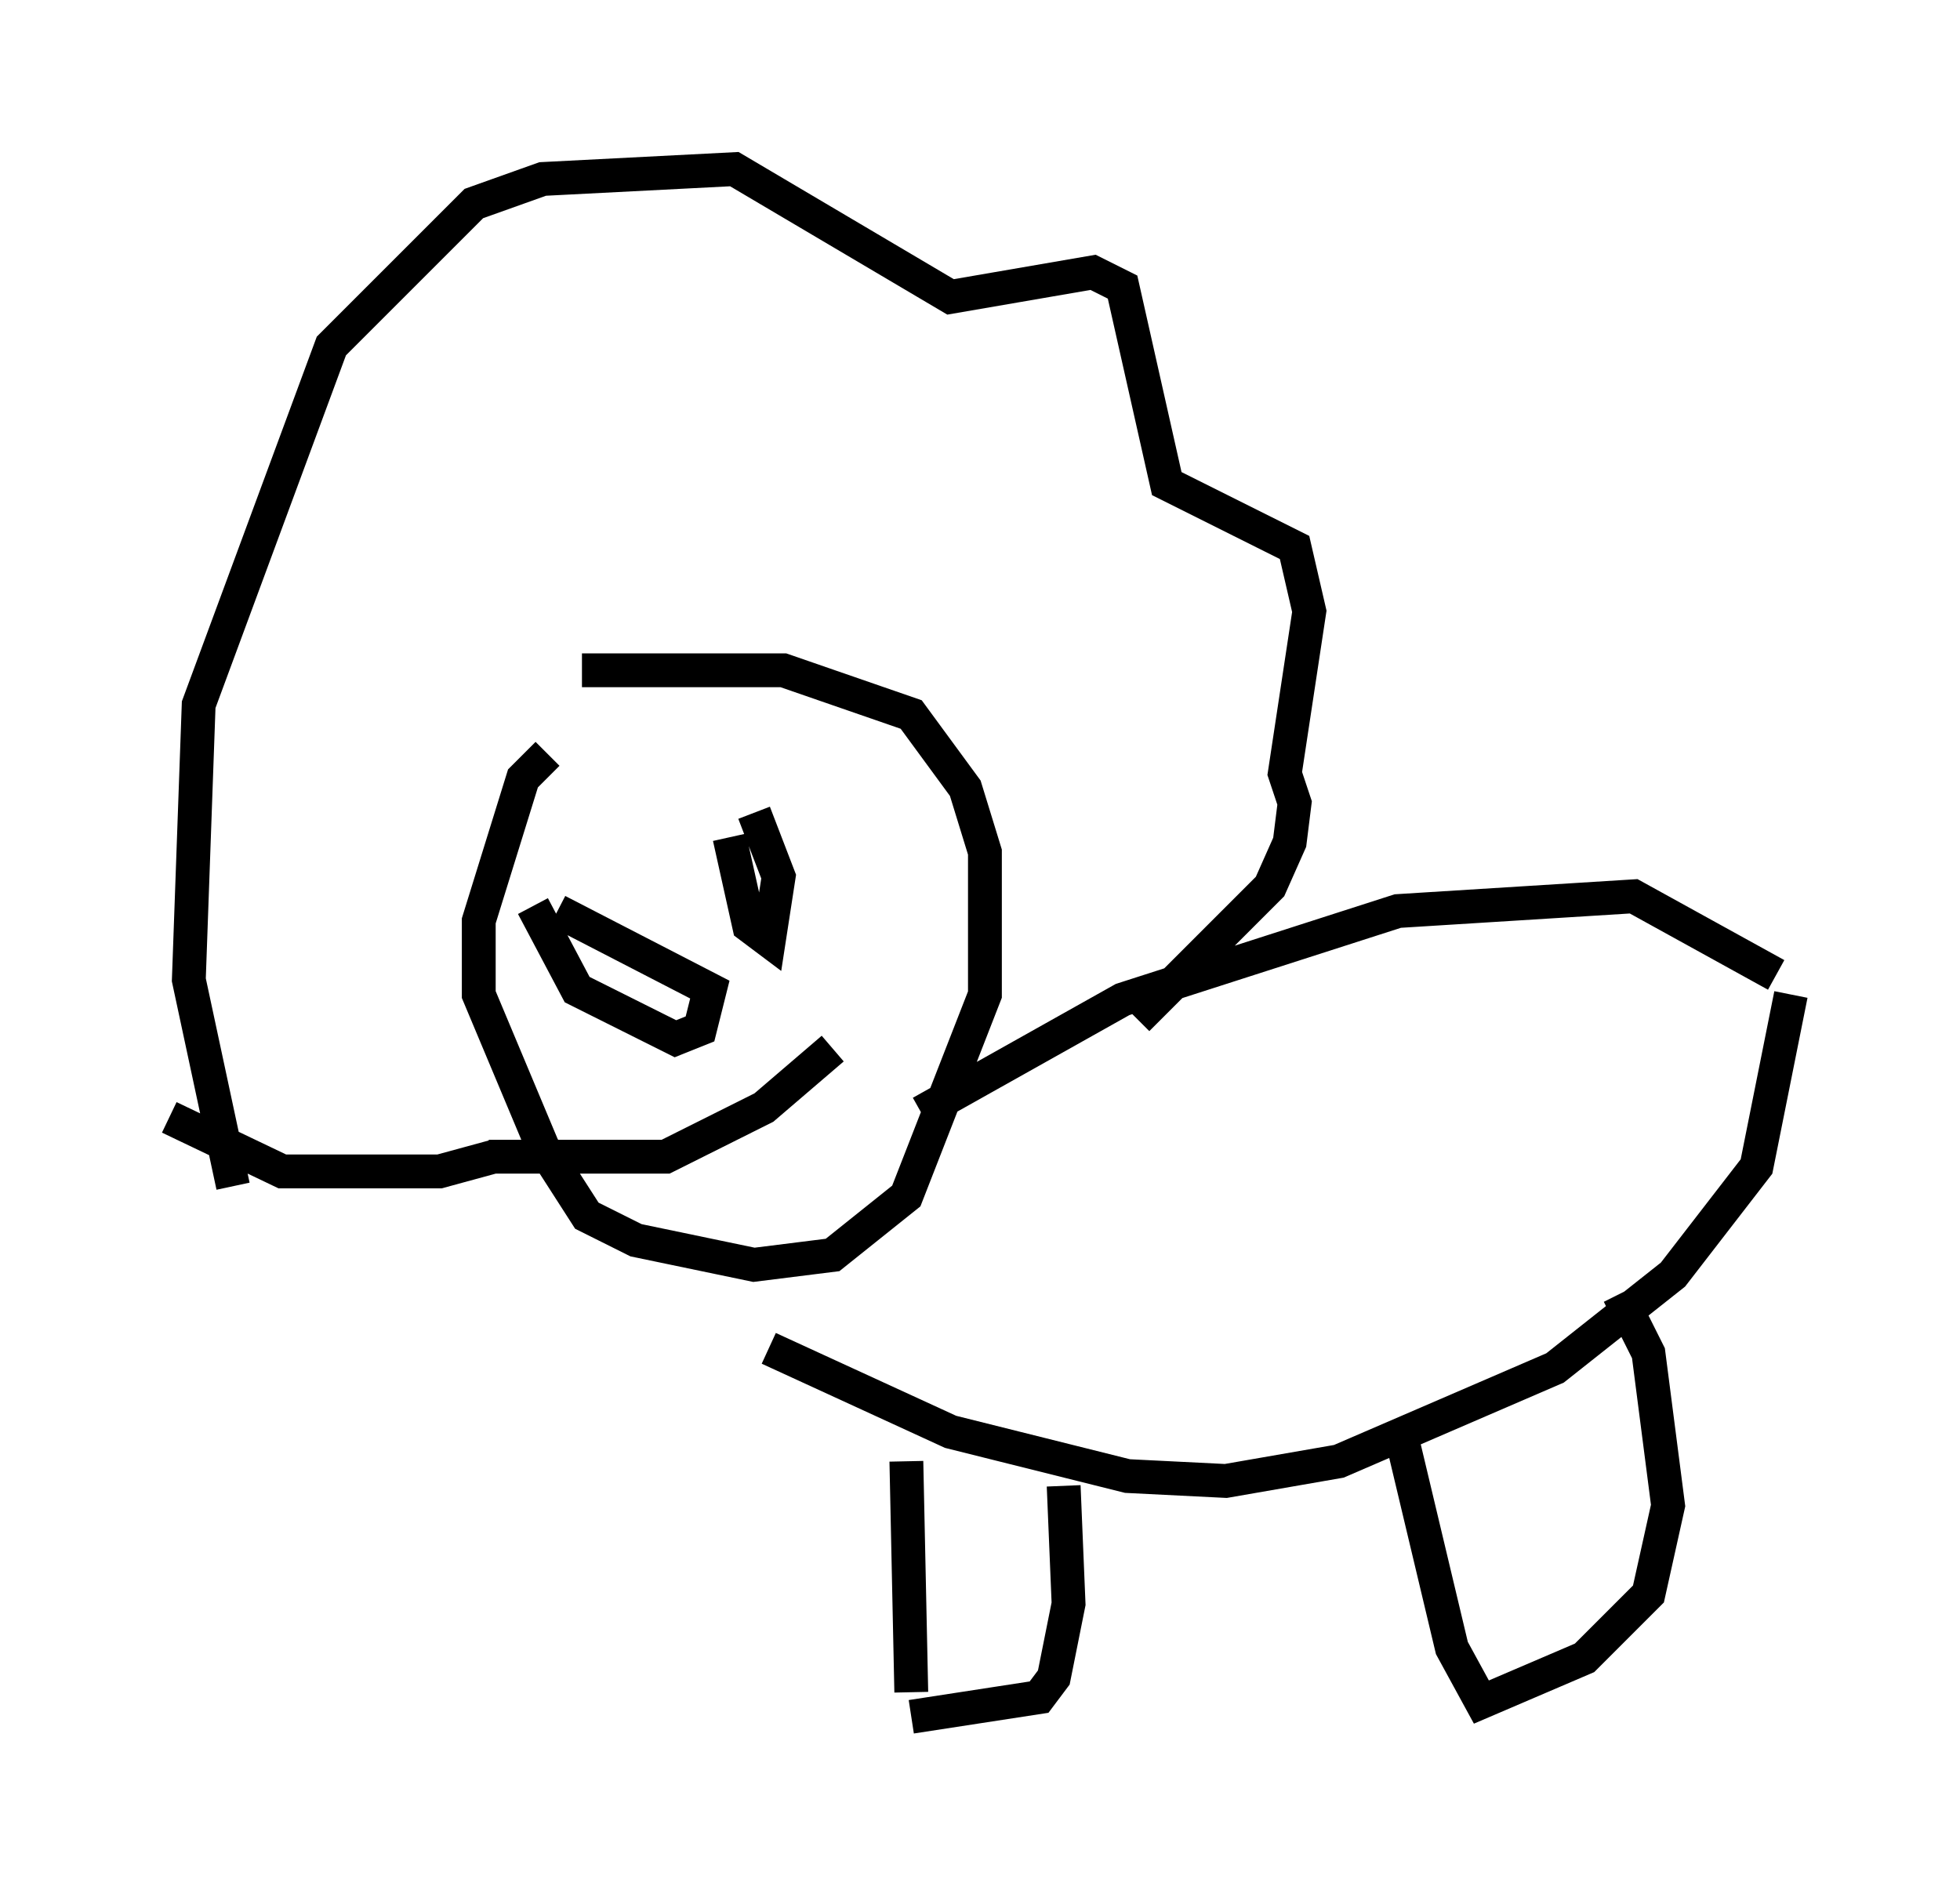 <?xml version="1.0" encoding="utf-8" ?>
<svg baseProfile="full" height="55.754" version="1.1" width="57.933" xmlns="http://www.w3.org/2000/svg" xmlns:ev="http://www.w3.org/2001/xml-events" xmlns:xlink="http://www.w3.org/1999/xlink"><defs /><rect fill="white" height="55.754" width="57.933" x="0" y="0" /><path d="M19.525, 20.687 m-3.341, 1.598 l-0.726, 0.726 -1.307, 4.212 l0.0, 2.179 1.888, 4.503 l1.307, 2.034 1.453, 0.726 l3.486, 0.726 2.324, -0.291 l2.179, -1.743 2.324, -5.955 l0.0, -4.212 -0.581, -1.888 l-1.598, -2.179 -3.777, -1.307 l-5.955, 0.0 m-10.313, 15.251 l-1.307, -6.101 0.291, -8.134 l3.922, -10.603 4.212, -4.212 l2.034, -0.726 5.665, -0.291 l6.391, 3.777 4.212, -0.726 l0.872, 0.436 1.307, 5.81 l3.777, 1.888 0.436, 1.888 l-0.726, 4.793 0.291, 0.872 l-0.145, 1.162 -0.581, 1.307 l-3.922, 3.922 m-6.391, 2.76 l5.955, -3.341 8.134, -2.615 l6.972, -0.436 4.212, 2.324 m-29.776, 11.039 l5.374, 2.469 5.229, 1.307 l2.905, 0.145 3.341, -0.581 l6.391, -2.76 3.486, -2.76 l2.469, -3.196 1.017, -5.084 m-26.145, 13.799 l0.145, 6.827 m0.0, 0.726 l3.777, -0.581 0.436, -0.581 l0.436, -2.179 -0.145, -3.486 m10.022, -1.307 l1.453, 6.101 0.872, 1.598 l3.05, -1.307 1.888, -1.888 l0.581, -2.615 -0.581, -4.503 l-0.872, -1.743 m-42.849, -5.229 l3.341, 1.598 4.648, 0.0 l1.598, -0.436 m1.162, -7.408 l1.307, 2.469 2.905, 1.453 l0.726, -0.291 0.291, -1.162 l-4.503, -2.324 m5.084, -2.179 l0.581, 2.615 0.581, 0.436 l0.291, -1.888 -0.726, -1.888 m-7.844, 10.168 l5.229, 0.0 2.905, -1.453 l2.034, -1.743 " fill="none" stroke="black" stroke-width="1" /></svg>